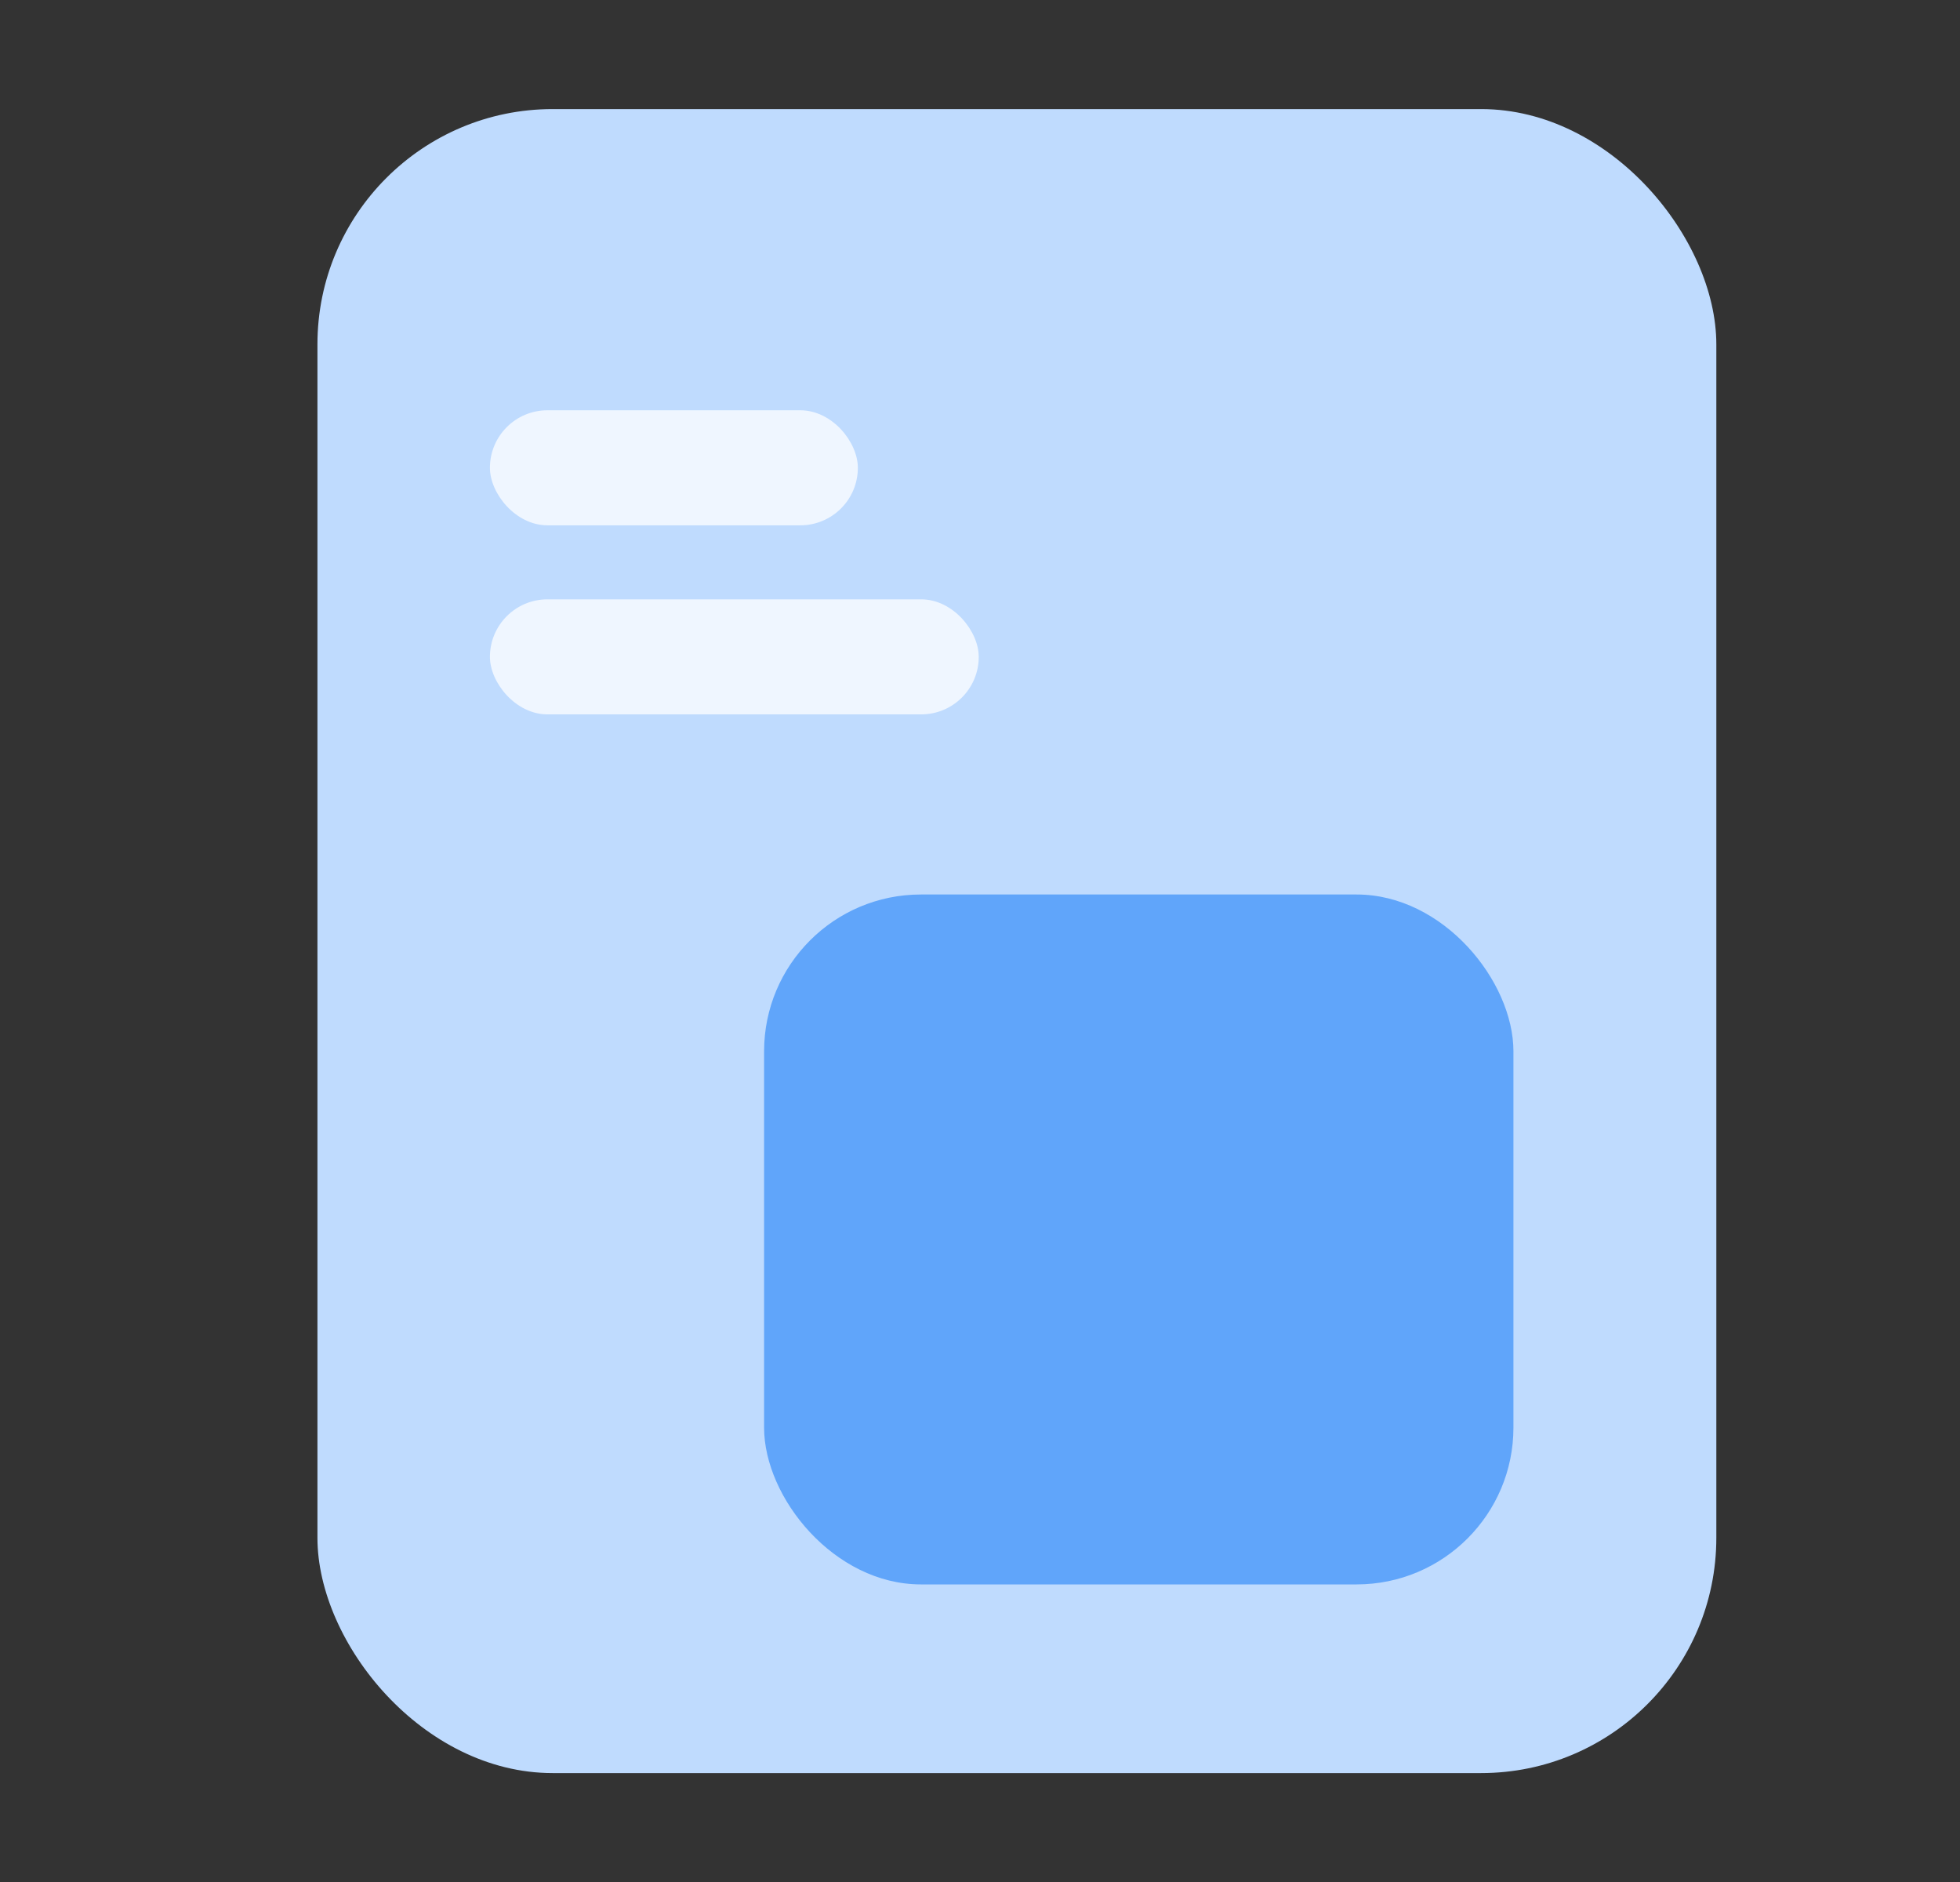 <svg width="25" height="24" viewBox="0 0 25 24" fill="none" xmlns="http://www.w3.org/2000/svg">
<rect x="0" y="0" width="25" height="24" fill="#333333" stroke="none"/>
<rect x="4.049" y="1.391" width="17.843" height="21.22" rx="3" fill="#BFDBFE"/>
<rect x="6.249" y="5.232" width="4.693" height="1.467" rx="0.734" fill="#EFF6FF"/>
<rect x="6.249" y="7.643" width="6.235" height="1.467" rx="0.734" fill="#EFF6FF"/>
<rect x="9.746" y="11.407" width="9.558" height="8.798" rx="2" fill="#60A5FA"/>
</svg>
